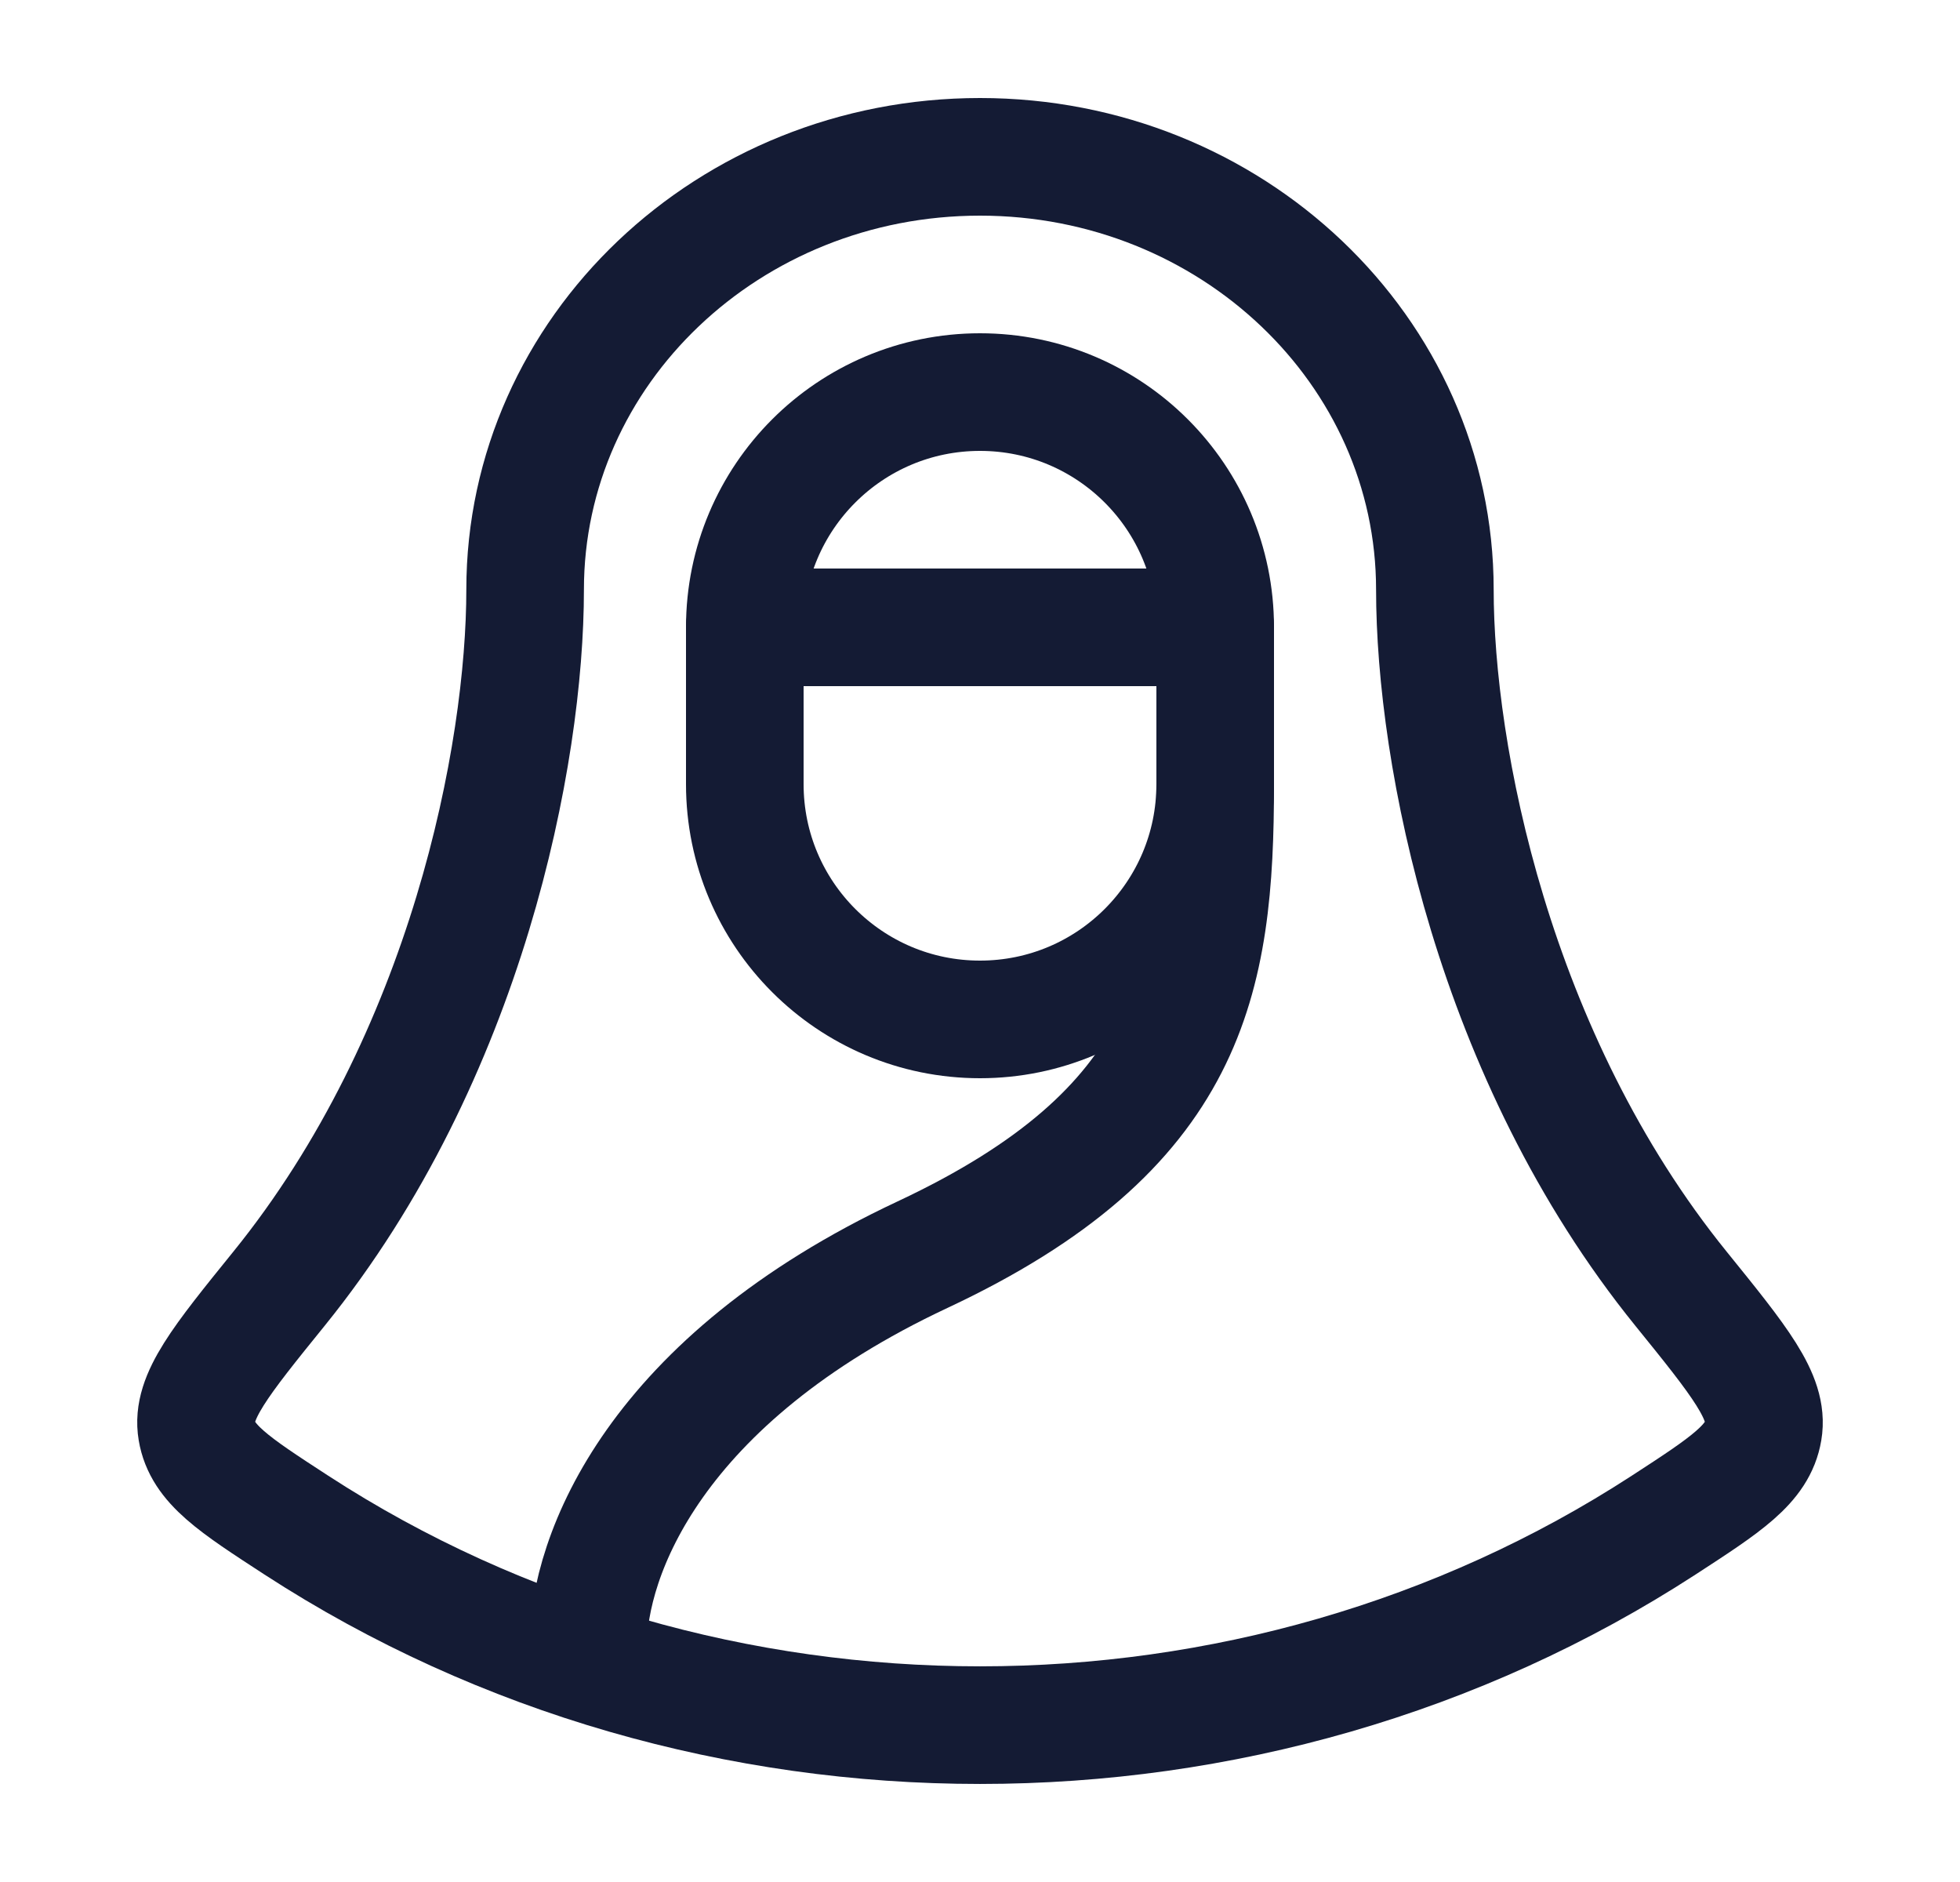 <?xml version="1.0"?>
<svg xmlns="http://www.w3.org/2000/svg" width="25" height="24" viewBox="0 0 25 24" fill="none" data-category="islamic" data-tags="hijab" data-set="Stroke" data-type="Rounded">
<path d="M12.5 5C10.843 5 9.5 6.343 9.5 8V10C9.5 11.657 10.843 13 12.5 13C14.157 13 15.5 11.657 15.5 10V8C15.5 6.343 14.157 5 12.5 5Z" stroke="#141B34" stroke-width="1.5"/>
<path d="M15.5 10C15.5 12.5 15.18 14.4 11.767 16C8.353 17.6 7.5 19.833 7.5 21" stroke="#141B34" stroke-width="1.5"/>
<path d="M9.5 8H15.5" stroke="#141B34" stroke-width="1.5" stroke-linecap="round"/>
<path d="M18.302 7.519C18.302 4.471 15.704 2 12.5 2C9.296 2 6.698 4.471 6.698 7.519C6.698 9.617 5.96 13.469 3.558 16.435C2.811 17.358 2.437 17.819 2.509 18.244C2.58 18.669 2.98 18.929 3.78 19.449C9.016 22.85 15.984 22.85 21.22 19.449C22.02 18.929 22.42 18.669 22.491 18.244C22.563 17.819 22.189 17.358 21.442 16.435C19.04 13.469 18.302 9.617 18.302 7.519Z" stroke="#141B34" stroke-width="1.5"/>
</svg>
